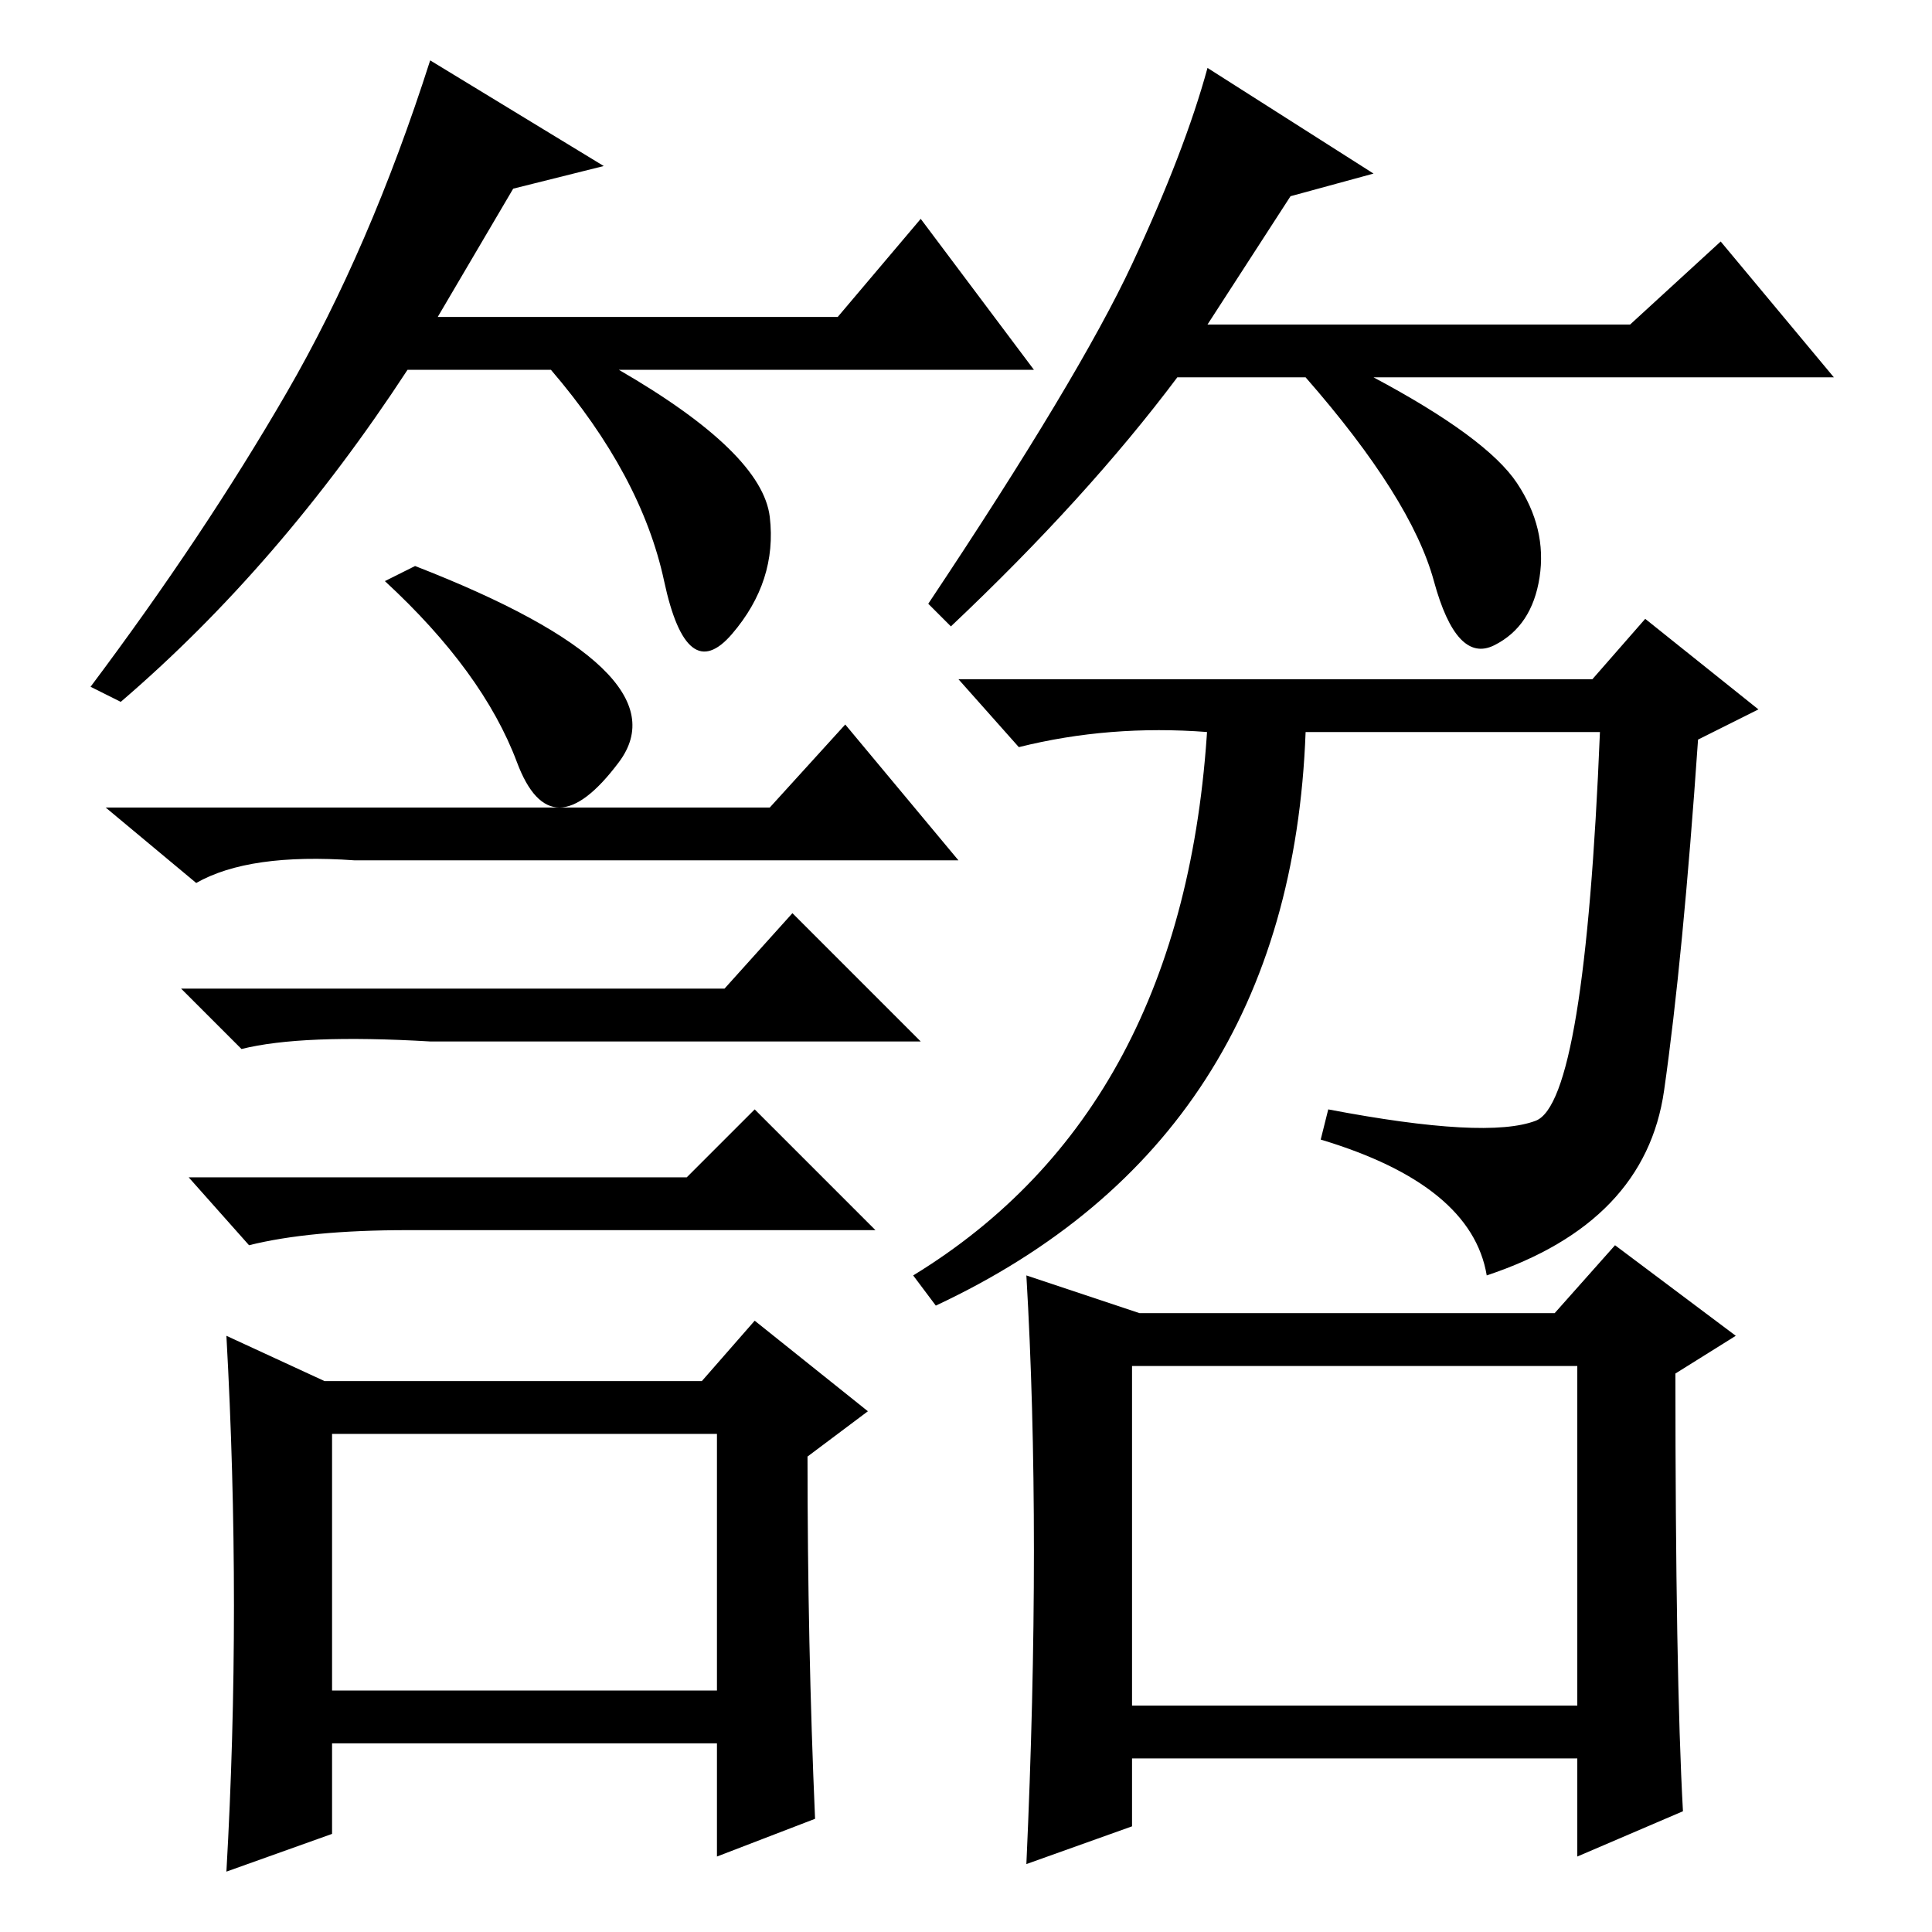 <?xml version="1.0" standalone="no"?>
<!DOCTYPE svg PUBLIC "-//W3C//DTD SVG 1.1//EN" "http://www.w3.org/Graphics/SVG/1.1/DTD/svg11.dtd" >
<svg xmlns="http://www.w3.org/2000/svg" xmlns:xlink="http://www.w3.org/1999/xlink" version="1.1" viewBox="0 -36 256 256">
  <g transform="matrix(1 0 0 -1 0 220)">
   <path fill="currentColor"
d="M44 66v-34h51v34h-51zM43 73h50l7 8l15 -12l-8 -6q0 -25 1 -48l-13 -5v15h-51v-12l-14 -5q2 35 0 71zM68.5 155q-4.5 12 -17.5 24l4 2q36 -14 27 -26t-13.5 0zM112 160l15 -18h-80q-14 1 -21 -3l-12 10h88zM105 135l17 -17h-65q-17 1 -25 -1l-8 8h72zM91 100l9 9l16 -16
h-62q-13 0 -21 -2l-8 9h66zM203.5 107.5q6.5 2.5 8.5 51.5h-39q-2 -54 -49 -76l-3 4q36 22 39 73v-1q-13 1 -25 -2l-8 9h84l7 8l15 -12l-8 -4q-2 -29 -4.5 -46.5t-23.5 -24.5q-2 12 -22 18l1 4q21 -4 27.5 -1.5zM137 50.5q0 19.5 -1 36.5l15 -5h55l8 9l16 -12l-8 -5
q0 -40 1 -58l-14 -6v13h-59v-9l-14 -5q1 22 1 41.5zM150 30h59v45h-59v-45zM68 231l-10 -17h53l11 13l15 -20h-55q19 -11 20 -19.5t-5 -15.5t-9 7t-15 28h-19q-17 -26 -38 -44l-4 2q15 20 26 39t19 44l23 -14zM171 230l-11 -17h56l12 11l15 -18h-61q15 -8 19 -14t3 -12.5
t-6 -9t-8 8.5t-17 27h-17q-12 -16 -30 -33l-3 3q20 30 27 45t10 26l22 -14z" />
  </g>

</svg>

